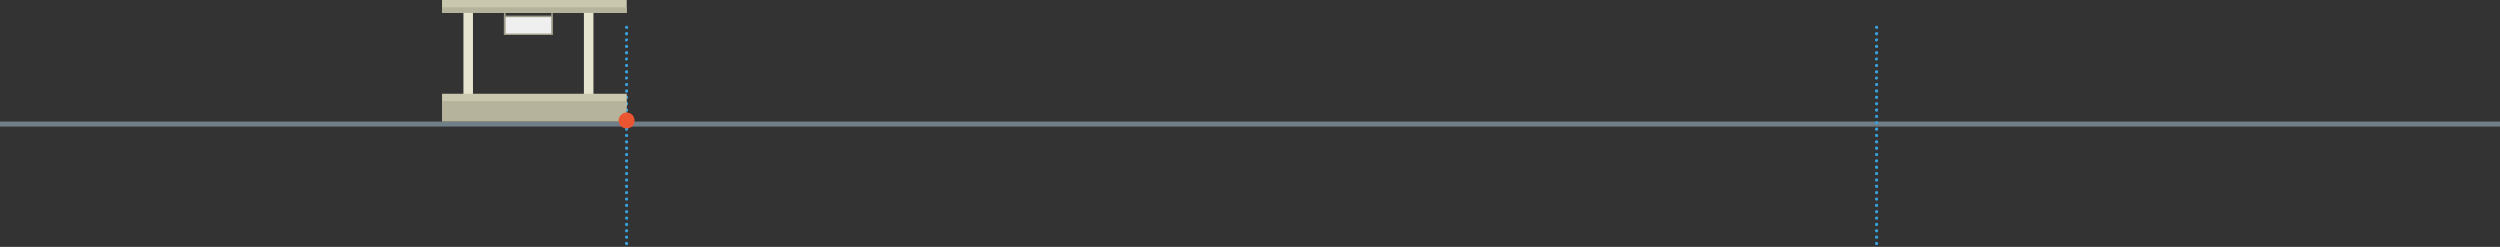 <?xml version="1.0" encoding="utf-8"?>
<svg version="1.1" id="Layer_1"
xmlns="http://www.w3.org/2000/svg"
xmlns:xlink="http://www.w3.org/1999/xlink"
xmlns:author="http://www.sothink.com"
width="800px" height="79px"
xml:space="preserve">
<rect width="100%" height="100%" fill="#333333" stroke="none"/>
<g id="193" transform="matrix(1, 0, 0, 1, 0, 0.05)">
<path style="fill:#707F87;fill-opacity:1" d="M800,40.45L0 40.45L0 38.85L800 38.85L800 40.45" />
<path style="fill:#B5B39C;fill-opacity:1" d="M200.55,38.85L141.45 38.85L141.45 37.1L200.55 37.1L200.55 38.85" />
<path style="fill:#B5B39C;fill-opacity:1" d="M200.55,38.55L141.45 38.55L141.45 36.8L200.55 36.8L200.55 38.55" />
<path style="fill:#B5B39C;fill-opacity:1" d="M200.55,37.05L141.45 37.05L141.45 35.3L200.55 35.3L200.55 37.05" />
<path style="fill:#9F9D89;fill-opacity:1" d="M176.9,1.65L176.9 10.9L176.4 10.9L176.4 1.65L176.9 1.65" />
<path style="fill:#9F9D89;fill-opacity:1" d="M161.25,10.9L161.25 1.65L161.8 1.65L161.8 10.9L161.25 10.9" />
<path style="fill:#E6E4CF;fill-opacity:1" d="M189.9,30.55L186.85 30.55L186.85 1.25L189.9 1.25L189.9 30.55" />
<path style="fill:#E6E4CF;fill-opacity:1" d="M151.35,30.55L148.3 30.55L148.3 1.25L151.35 1.25L151.35 30.55" />
<path style="fill:#C9C7AE;fill-opacity:1" d="M200.55,4.05L141.45 4.05L141.45 -0.05L200.55 -0.05L200.55 4.05" />
<path style="fill:#B5B39C;fill-opacity:1" d="M200.55,4.05L141.45 4.05L141.45 2.3L200.55 2.3L200.55 4.05" />
<path style="fill:#EFEFEF;fill-opacity:1" d="M176.6,10.9L161.55 10.9L161.55 5.15L176.6 5.15L176.6 10.9" />
<path style="fill:#9F9D89;fill-opacity:1" d="M176.4,5.45L161.8 5.45L161.8 10.7L176.4 10.7L176.4 5.45M176.9,11.15L161.25 11.15L161.25 4.95L176.9 4.95L176.9 11.15" />
<path style="fill:#38A1DB;fill-opacity:1" d="M201,8.7Q201 9.2 200.55 9.2Q200 9.2 200 8.7Q200 8.2 200.55 8.2Q201 8.2 201 8.7M201,10.75Q201 11.25 200.55 11.25Q200 11.25 200 10.75Q200 10.2 200.55 10.2Q201 10.2 201 10.75M201,14.8Q201 15.3 200.55 15.3Q200 15.3 200 14.8Q200 14.3 200.55 14.3Q201 14.3 201 14.8M201,12.8L200.55 13.25Q200 13.25 200 12.8Q200 12.25 200.55 12.25Q201 12.25 201 12.8M201,16.85Q201 17.35 200.55 17.35Q200 17.35 200 16.85Q200 16.3 200.55 16.3Q201 16.3 201 16.85M201,20.9Q201 21.4 200.55 21.4Q200 21.4 200 20.9Q200 20.4 200.55 20.4Q201 20.4 201 20.9M201,18.9L200.55 19.35Q200 19.35 200 18.9Q200 18.35 200.55 18.35Q201 18.35 201 18.9M201,22.95Q201 23.45 200.55 23.45Q200 23.45 200 22.95Q200 22.4 200.55 22.4Q201 22.4 201 22.95M201,25L200.55 25.45Q200 25.45 200 25Q200 24.45 200.55 24.45Q201 24.45 201 25M201,29.05Q201 29.6 200.55 29.6Q200 29.6 200 29.05Q200 28.55 200.55 28.55Q201 28.55 201 29.05M201,27Q201 27.5 200.55 27.5Q200 27.5 200 27Q200 26.5 200.55 26.5Q201 26.5 201 27M201,31.1Q201 31.6 200.55 31.6Q200 31.6 200 31.1Q200 30.6 200.55 30.6Q201 30.6 201 31.1M201,33.1Q201 33.65 200.55 33.65Q200 33.65 200 33.1Q200 32.65 200.55 32.65Q201 32.65 201 33.1M201,35.15Q201 35.7 200.55 35.7Q200 35.7 200 35.15Q200 34.65 200.55 34.65Q201 34.65 201 35.15M201,37.2Q201 37.7 200.55 37.7Q200 37.7 200 37.2Q200 36.7 200.55 36.7Q201 36.7 201 37.2M201,39.2Q201 39.75 200.55 39.75Q200 39.75 200 39.2Q200 38.75 200.55 38.75Q201 38.75 201 39.2M201,43.3Q201 43.8 200.55 43.8Q200 43.8 200 43.3Q200 42.8 200.55 42.8Q201 42.8 201 43.3M201,41.25Q201 41.8 200.55 41.8Q200 41.8 200 41.25Q200 40.75 200.55 40.75Q201 40.75 201 41.25M201,45.3Q201 45.85 200.55 45.85Q200 45.85 200 45.3Q200 44.85 200.55 44.85Q201 44.85 201 45.3M201,47.35Q201 47.9 200.55 47.9Q200 47.9 200 47.35Q200 46.85 200.55 46.85Q201 46.85 201 47.35M201,51.4Q201 51.95 200.55 51.95Q200 51.95 200 51.4Q200 50.95 200.55 50.95Q201 50.95 201 51.4M201,49.4Q201 49.9 200.55 49.9Q200 49.9 200 49.4Q200 48.9 200.55 48.9Q201 48.9 201 49.4M201,53.45Q201 54 200.55 54Q200 54 200 53.45Q200 52.95 200.55 52.95Q201 52.95 201 53.45M201,55.5Q201 56 200.55 56Q200 56 200 55.5Q200 55 200.55 55Q201 55 201 55.5M201,57.5Q201 58.05 200.55 58.05Q200 58.05 200 57.5Q200 57.05 200.55 57.05Q201 57.05 201 57.5M201,59.55Q201 60.1 200.55 60.1Q200 60.1 200 59.55Q200 59.05 200.55 59.05Q201 59.05 201 59.55M201,61.6Q201 62.1 200.55 62.1Q200 62.1 200 61.6Q200 61.1 200.55 61.1Q201 61.1 201 61.6M201,63.6Q201 64.15 200.55 64.15Q200 64.15 200 63.6Q200 63.15 200.55 63.15Q201 63.15 201 63.6M201,65.65Q201 66.2 200.55 66.2Q200 66.2 200 65.65Q200 65.15 200.55 65.15Q201 65.15 201 65.65M201,67.7Q201 68.2 200.55 68.2Q200 68.2 200 67.7Q200 67.2 200.55 67.2Q201 67.2 201 67.7M201,69.7Q201 70.25 200.55 70.25Q200 70.25 200 69.7Q200 69.25 200.55 69.25Q201 69.25 201 69.7M201,73.8Q201 74.3 200.55 74.3Q200 74.3 200 73.8Q200 73.3 200.55 73.3Q201 73.3 201 73.8M201,71.75Q201 72.3 200.55 72.3Q200 72.3 200 71.75Q200 71.25 200.55 71.25Q201 71.25 201 71.75M201,77.85Q201 78.4 200.55 78.4Q200 78.4 200 77.85Q200 77.35 200.55 77.35Q201 77.35 201 77.85M201,75.8Q201 76.35 200.55 76.35Q200 76.35 200 75.8Q200 75.35 200.55 75.35Q201 75.35 201 75.8" />
<path style="fill:#38A1DB;fill-opacity:1" d="M601,8.7Q601 9.2 600.55 9.2Q600 9.2 600 8.7Q600 8.2 600.55 8.2Q601 8.2 601 8.7M601,10.75Q601 11.25 600.55 11.25Q600 11.25 600 10.75Q600 10.2 600.55 10.2Q601 10.2 601 10.75M601,14.8Q601 15.3 600.55 15.3Q600 15.3 600 14.8Q600 14.3 600.55 14.3Q601 14.3 601 14.8M601,12.8L600.55 13.25Q600 13.25 600 12.8Q600 12.25 600.55 12.25Q601 12.25 601 12.8M601,16.85Q601 17.35 600.55 17.35Q600 17.35 600 16.85Q600 16.3 600.55 16.3Q601 16.3 601 16.85M601,20.9Q601 21.4 600.55 21.4Q600 21.4 600 20.9Q600 20.4 600.55 20.4Q601 20.4 601 20.9M601,18.9L600.55 19.35Q600 19.35 600 18.9Q600 18.35 600.55 18.35Q601 18.35 601 18.9M601,22.95Q601 23.45 600.55 23.45Q600 23.45 600 22.95Q600 22.4 600.55 22.4Q601 22.4 601 22.95M601,25L600.55 25.45Q600 25.45 600 25Q600 24.45 600.55 24.45Q601 24.45 601 25M601,29.05Q601 29.6 600.55 29.6Q600 29.6 600 29.05Q600 28.55 600.55 28.55Q601 28.55 601 29.05M601,27Q601 27.5 600.55 27.5Q600 27.5 600 27Q600 26.5 600.55 26.5Q601 26.5 601 27M601,31.1Q601 31.6 600.55 31.6Q600 31.6 600 31.1Q600 30.6 600.55 30.6Q601 30.6 601 31.1M601,33.1Q601 33.65 600.55 33.65Q600 33.65 600 33.1Q600 32.65 600.55 32.65Q601 32.65 601 33.1M601,35.15Q601 35.7 600.55 35.7Q600 35.7 600 35.15Q600 34.65 600.55 34.65Q601 34.65 601 35.15M601,37.2Q601 37.7 600.55 37.7Q600 37.7 600 37.2Q600 36.7 600.55 36.7Q601 36.7 601 37.2M601,39.2Q601 39.75 600.55 39.75Q600 39.75 600 39.2Q600 38.75 600.55 38.75Q601 38.75 601 39.2M601,43.3Q601 43.8 600.55 43.8Q600 43.8 600 43.3Q600 42.8 600.55 42.8Q601 42.8 601 43.3M601,41.25Q601 41.8 600.55 41.8Q600 41.8 600 41.25Q600 40.75 600.55 40.75Q601 40.75 601 41.25M601,45.3Q601 45.85 600.55 45.85Q600 45.85 600 45.3Q600 44.85 600.55 44.85Q601 44.85 601 45.3M601,47.35Q601 47.9 600.55 47.9Q600 47.9 600 47.35Q600 46.85 600.55 46.85Q601 46.85 601 47.35M601,51.4Q601 51.95 600.55 51.95Q600 51.95 600 51.4Q600 50.95 600.55 50.95Q601 50.95 601 51.4M601,49.4Q601 49.9 600.55 49.9Q600 49.9 600 49.4Q600 48.9 600.55 48.9Q601 48.9 601 49.4M601,53.45Q601 54 600.55 54Q600 54 600 53.45Q600 52.95 600.55 52.95Q601 52.95 601 53.45M601,55.5Q601 56 600.55 56Q600 56 600 55.5Q600 55 600.55 55Q601 55 601 55.5M601,57.5Q601 58.05 600.55 58.05Q600 58.05 600 57.5Q600 57.05 600.55 57.05Q601 57.05 601 57.5M601,59.55Q601 60.1 600.55 60.1Q600 60.1 600 59.55Q600 59.05 600.55 59.05Q601 59.05 601 59.55M601,61.6Q601 62.1 600.55 62.1Q600 62.1 600 61.6Q600 61.1 600.55 61.1Q601 61.1 601 61.6M601,63.6Q601 64.15 600.55 64.15Q600 64.15 600 63.6Q600 63.15 600.55 63.15Q601 63.15 601 63.6M601,65.65Q601 66.2 600.55 66.2Q600 66.2 600 65.65Q600 65.15 600.55 65.15Q601 65.15 601 65.65M601,67.7Q601 68.2 600.55 68.2Q600 68.2 600 67.7Q600 67.2 600.55 67.2Q601 67.2 601 67.7M601,69.7Q601 70.25 600.55 70.25Q600 70.25 600 69.7Q600 69.25 600.55 69.25Q601 69.25 601 69.7M601,73.8Q601 74.3 600.55 74.3Q600 74.3 600 73.8Q600 73.3 600.55 73.3Q601 73.3 601 73.8M601,71.75Q601 72.3 600.55 72.3Q600 72.3 600 71.75Q600 71.25 600.55 71.25Q601 71.25 601 71.75M601,77.85Q601 78.4 600.55 78.4Q600 78.4 600 77.85Q600 77.35 600.55 77.35Q601 77.35 601 77.85M601,75.8Q601 76.35 600.55 76.35Q600 76.35 600 75.8Q600 75.35 600.55 75.35Q601 75.35 601 75.8" />
<path style="fill:#EA5532;fill-opacity:1" d="M203.05,38.55Q203.05 39.55 202.35 40.35Q201.55 41.05 200.55 41.05Q199.45 41.05 198.75 40.35Q197.95 39.55 197.95 38.55Q197.95 37.45 198.75 36.75Q199.45 35.95 200.55 35.95Q201.55 35.95 202.35 36.75Q203.05 37.45 203.05 38.55" />
<path style="fill:#C9C7AE;fill-opacity:1" d="M200.55,34.05L141.45 34.05L141.45 29.95L200.55 29.95L200.55 34.05" />
<path style="fill:#B5B39C;fill-opacity:1" d="M200.55,34.05L141.45 34.05L141.45 32.3L200.55 32.3L200.55 34.05" />
<path style="fill:#B5B39C;fill-opacity:1" d="M200.55,35.55L141.45 35.55L141.45 33.8L200.55 33.8L200.55 35.55" />
</g>
</svg>

